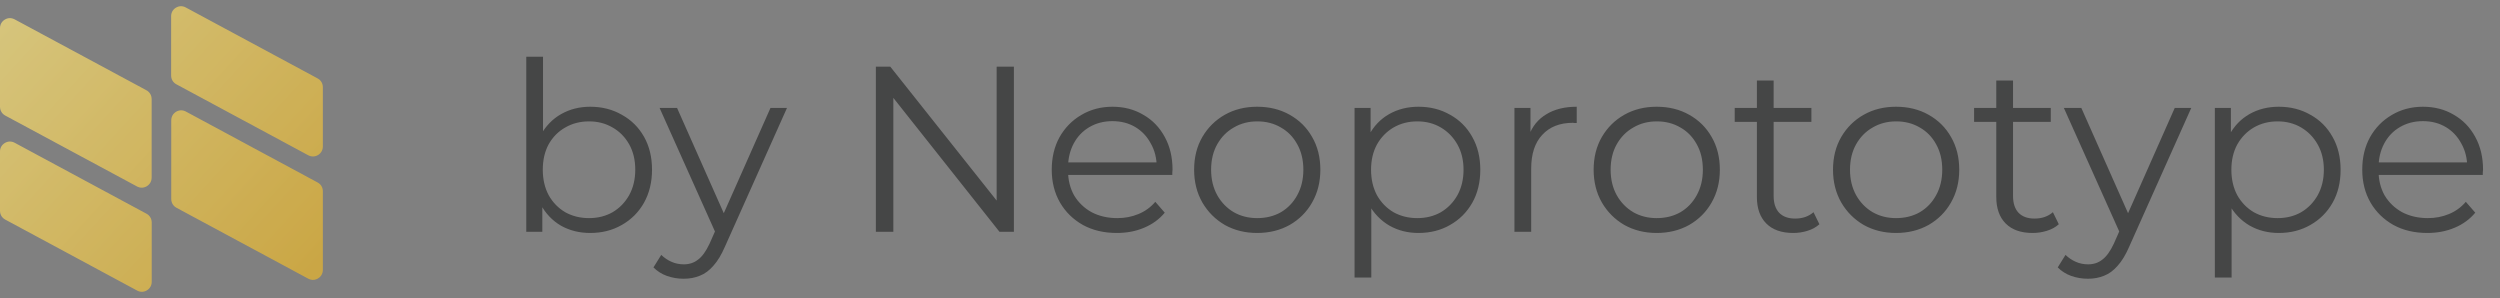 <svg width="151" height="18" viewBox="0 0 151 18" fill="none" xmlns="http://www.w3.org/2000/svg">
<rect x="0" y="0" width="151" height="18" fill="#808080" stroke="none"/>
<g opacity="0.7">
<path d="M8.848 12.908L0.882 8.621C0.69 8.519 0.478 8.525 0.292 8.637C0.105 8.75 0 8.936 0 9.154V12.731C0 12.96 0.118 13.157 0.318 13.264L8.284 17.551C8.475 17.655 8.689 17.649 8.875 17.536C9.06 17.424 9.164 17.235 9.164 17.018V13.443C9.164 13.213 9.048 13.016 8.848 12.908ZM10.343 7.271V12.014C10.343 12.245 10.459 12.44 10.659 12.549L18.618 16.832C18.81 16.934 19.024 16.93 19.21 16.816C19.395 16.704 19.5 16.517 19.5 16.299V11.553C19.5 11.324 19.384 11.127 19.182 11.02L11.224 6.736C11.033 6.634 10.819 6.64 10.634 6.751C10.448 6.865 10.343 7.051 10.343 7.271ZM10.652 5.091L18.618 9.378C18.81 9.48 19.024 9.475 19.21 9.363C19.395 9.25 19.5 9.063 19.5 8.844V5.268C19.5 5.039 19.384 4.843 19.182 4.735L11.216 0.448C11.026 0.346 10.811 0.35 10.626 0.464C10.44 0.575 10.336 0.763 10.336 0.981V4.557C10.336 4.786 10.452 4.984 10.652 5.091ZM8.841 5.45L0.882 1.168C0.69 1.066 0.478 1.07 0.292 1.183C0.105 1.295 0 1.483 0 1.701V6.446C0 6.675 0.118 6.873 0.318 6.981L8.277 11.263C8.467 11.365 8.681 11.36 8.867 11.248C9.053 11.135 9.159 10.948 9.159 10.729V5.985C9.159 5.754 9.042 5.56 8.841 5.45Z" fill="url(#paint0_linear_2635_7455)"/>
<path opacity="0.7" d="M35.648 14.071C34.993 14.071 34.404 13.924 33.881 13.63C33.359 13.325 32.946 12.889 32.642 12.319C32.338 11.748 32.186 11.06 32.186 10.252C32.186 9.435 32.338 8.746 32.642 8.186C32.955 7.616 33.373 7.184 33.896 6.889C34.418 6.595 35.002 6.447 35.648 6.447C36.361 6.447 36.997 6.609 37.558 6.932C38.128 7.245 38.574 7.687 38.897 8.257C39.22 8.827 39.382 9.492 39.382 10.252C39.382 11.003 39.22 11.668 38.897 12.247C38.574 12.817 38.128 13.264 37.558 13.587C36.997 13.91 36.361 14.071 35.648 14.071ZM31.787 14V3.426H32.798V8.727L32.656 10.238L32.756 11.748V14H31.787ZM35.577 13.174C36.109 13.174 36.584 13.055 37.002 12.817C37.42 12.57 37.753 12.228 38 11.791C38.247 11.345 38.37 10.832 38.37 10.252C38.37 9.663 38.247 9.15 38 8.713C37.753 8.276 37.42 7.939 37.002 7.702C36.584 7.455 36.109 7.331 35.577 7.331C35.045 7.331 34.565 7.455 34.138 7.702C33.72 7.939 33.387 8.276 33.14 8.713C32.903 9.15 32.784 9.663 32.784 10.252C32.784 10.832 32.903 11.345 33.14 11.791C33.387 12.228 33.72 12.57 34.138 12.817C34.565 13.055 35.045 13.174 35.577 13.174ZM41.293 16.836C40.941 16.836 40.604 16.779 40.281 16.665C39.967 16.551 39.697 16.38 39.469 16.152L39.939 15.396C40.129 15.577 40.333 15.715 40.552 15.81C40.78 15.914 41.031 15.966 41.307 15.966C41.639 15.966 41.924 15.871 42.162 15.681C42.409 15.501 42.642 15.178 42.86 14.713L43.345 13.615L43.459 13.459L46.537 6.519H47.534L43.786 14.898C43.577 15.382 43.345 15.767 43.088 16.052C42.841 16.337 42.57 16.537 42.276 16.651C41.981 16.774 41.654 16.836 41.293 16.836ZM43.288 14.214L39.839 6.519H40.894L43.943 13.387L43.288 14.214ZM52.902 14V4.025H53.772L60.654 12.689H60.198V4.025H61.239V14H60.369L53.501 5.336H53.957V14H52.902ZM67.458 14.071C66.679 14.071 65.995 13.91 65.406 13.587C64.817 13.254 64.356 12.803 64.024 12.233C63.691 11.653 63.525 10.993 63.525 10.252C63.525 9.511 63.682 8.856 63.995 8.286C64.319 7.716 64.755 7.269 65.306 6.946C65.867 6.614 66.494 6.447 67.188 6.447C67.891 6.447 68.513 6.609 69.054 6.932C69.605 7.245 70.037 7.692 70.351 8.271C70.665 8.841 70.821 9.502 70.821 10.252C70.821 10.3 70.817 10.352 70.807 10.409C70.807 10.457 70.807 10.509 70.807 10.566H64.295V9.81H70.266L69.867 10.11C69.867 9.568 69.748 9.088 69.51 8.671C69.282 8.243 68.969 7.91 68.57 7.673C68.171 7.436 67.71 7.317 67.188 7.317C66.674 7.317 66.214 7.436 65.805 7.673C65.397 7.91 65.079 8.243 64.85 8.671C64.623 9.098 64.508 9.587 64.508 10.138V10.295C64.508 10.865 64.632 11.368 64.879 11.806C65.135 12.233 65.487 12.57 65.933 12.817C66.389 13.055 66.907 13.174 67.487 13.174C67.943 13.174 68.365 13.093 68.755 12.931C69.154 12.77 69.496 12.523 69.781 12.19L70.351 12.846C70.019 13.245 69.6 13.549 69.097 13.758C68.603 13.967 68.057 14.071 67.458 14.071ZM75.93 14.071C75.208 14.071 74.557 13.91 73.978 13.587C73.408 13.254 72.957 12.803 72.624 12.233C72.292 11.653 72.125 10.993 72.125 10.252C72.125 9.502 72.292 8.841 72.624 8.271C72.957 7.702 73.408 7.255 73.978 6.932C74.548 6.609 75.199 6.447 75.93 6.447C76.671 6.447 77.327 6.609 77.897 6.932C78.476 7.255 78.927 7.702 79.25 8.271C79.583 8.841 79.749 9.502 79.749 10.252C79.749 10.993 79.583 11.653 79.25 12.233C78.927 12.803 78.476 13.254 77.897 13.587C77.317 13.91 76.662 14.071 75.93 14.071ZM75.93 13.174C76.472 13.174 76.951 13.055 77.369 12.817C77.787 12.57 78.115 12.228 78.353 11.791C78.6 11.345 78.723 10.832 78.723 10.252C78.723 9.663 78.6 9.15 78.353 8.713C78.115 8.276 77.787 7.939 77.369 7.702C76.951 7.455 76.476 7.331 75.944 7.331C75.412 7.331 74.937 7.455 74.519 7.702C74.101 7.939 73.769 8.276 73.522 8.713C73.275 9.15 73.151 9.663 73.151 10.252C73.151 10.832 73.275 11.345 73.522 11.791C73.769 12.228 74.101 12.57 74.519 12.817C74.937 13.055 75.408 13.174 75.93 13.174ZM85.676 14.071C85.03 14.071 84.446 13.924 83.924 13.63C83.401 13.325 82.983 12.893 82.67 12.333C82.366 11.763 82.214 11.069 82.214 10.252C82.214 9.435 82.366 8.746 82.67 8.186C82.974 7.616 83.387 7.184 83.909 6.889C84.432 6.595 85.021 6.447 85.676 6.447C86.389 6.447 87.025 6.609 87.586 6.932C88.156 7.245 88.602 7.692 88.925 8.271C89.248 8.841 89.41 9.502 89.41 10.252C89.41 11.012 89.248 11.677 88.925 12.247C88.602 12.817 88.156 13.264 87.586 13.587C87.025 13.91 86.389 14.071 85.676 14.071ZM81.815 16.765V6.519H82.784V8.77L82.684 10.267L82.826 11.777V16.765H81.815ZM85.605 13.174C86.137 13.174 86.612 13.055 87.03 12.817C87.448 12.57 87.781 12.228 88.028 11.791C88.275 11.345 88.398 10.832 88.398 10.252C88.398 9.673 88.275 9.165 88.028 8.727C87.781 8.29 87.448 7.949 87.03 7.702C86.612 7.455 86.137 7.331 85.605 7.331C85.073 7.331 84.593 7.455 84.166 7.702C83.748 7.949 83.415 8.29 83.168 8.727C82.931 9.165 82.812 9.673 82.812 10.252C82.812 10.832 82.931 11.345 83.168 11.791C83.415 12.228 83.748 12.57 84.166 12.817C84.593 13.055 85.073 13.174 85.605 13.174ZM91.472 14V6.519H92.441V8.556L92.342 8.2C92.551 7.63 92.902 7.198 93.396 6.904C93.89 6.599 94.503 6.447 95.234 6.447V7.431C95.196 7.431 95.158 7.431 95.12 7.431C95.082 7.421 95.044 7.417 95.006 7.417C94.218 7.417 93.6 7.659 93.154 8.143C92.707 8.618 92.484 9.297 92.484 10.181V14H91.472ZM100.06 14.071C99.338 14.071 98.688 13.91 98.108 13.587C97.538 13.254 97.087 12.803 96.754 12.233C96.422 11.653 96.256 10.993 96.256 10.252C96.256 9.502 96.422 8.841 96.754 8.271C97.087 7.702 97.538 7.255 98.108 6.932C98.678 6.609 99.329 6.447 100.06 6.447C100.801 6.447 101.457 6.609 102.027 6.932C102.606 7.255 103.058 7.702 103.381 8.271C103.713 8.841 103.879 9.502 103.879 10.252C103.879 10.993 103.713 11.653 103.381 12.233C103.058 12.803 102.606 13.254 102.027 13.587C101.447 13.91 100.792 14.071 100.06 14.071ZM100.06 13.174C100.602 13.174 101.082 13.055 101.5 12.817C101.918 12.57 102.245 12.228 102.483 11.791C102.73 11.345 102.853 10.832 102.853 10.252C102.853 9.663 102.73 9.15 102.483 8.713C102.245 8.276 101.918 7.939 101.5 7.702C101.082 7.455 100.607 7.331 100.075 7.331C99.543 7.331 99.068 7.455 98.65 7.702C98.232 7.939 97.899 8.276 97.652 8.713C97.405 9.15 97.282 9.663 97.282 10.252C97.282 10.832 97.405 11.345 97.652 11.791C97.899 12.228 98.232 12.57 98.65 12.817C99.068 13.055 99.538 13.174 100.06 13.174ZM108.311 14.071C107.608 14.071 107.066 13.881 106.686 13.501C106.306 13.121 106.116 12.585 106.116 11.891V4.866H107.128V11.834C107.128 12.271 107.237 12.608 107.456 12.846C107.684 13.083 108.007 13.202 108.425 13.202C108.871 13.202 109.242 13.074 109.536 12.817L109.892 13.544C109.693 13.725 109.451 13.857 109.166 13.943C108.89 14.028 108.605 14.071 108.311 14.071ZM104.777 7.359V6.519H109.408V7.359H104.777ZM114.519 14.071C113.797 14.071 113.146 13.91 112.567 13.587C111.997 13.254 111.546 12.803 111.213 12.233C110.881 11.653 110.714 10.993 110.714 10.252C110.714 9.502 110.881 8.841 111.213 8.271C111.546 7.702 111.997 7.255 112.567 6.932C113.137 6.609 113.788 6.447 114.519 6.447C115.26 6.447 115.916 6.609 116.486 6.932C117.065 7.255 117.516 7.702 117.839 8.271C118.172 8.841 118.338 9.502 118.338 10.252C118.338 10.993 118.172 11.653 117.839 12.233C117.516 12.803 117.065 13.254 116.486 13.587C115.906 13.91 115.251 14.071 114.519 14.071ZM114.519 13.174C115.061 13.174 115.54 13.055 115.958 12.817C116.376 12.57 116.704 12.228 116.942 11.791C117.189 11.345 117.312 10.832 117.312 10.252C117.312 9.663 117.189 9.15 116.942 8.713C116.704 8.276 116.376 7.939 115.958 7.702C115.54 7.455 115.065 7.331 114.533 7.331C114.001 7.331 113.526 7.455 113.108 7.702C112.69 7.939 112.358 8.276 112.111 8.713C111.864 9.15 111.74 9.663 111.74 10.252C111.74 10.832 111.864 11.345 112.111 11.791C112.358 12.228 112.69 12.57 113.108 12.817C113.526 13.055 113.997 13.174 114.519 13.174ZM122.769 14.071C122.066 14.071 121.525 13.881 121.145 13.501C120.765 13.121 120.575 12.585 120.575 11.891V4.866H121.587V11.834C121.587 12.271 121.696 12.608 121.914 12.846C122.142 13.083 122.465 13.202 122.883 13.202C123.33 13.202 123.7 13.074 123.995 12.817L124.351 13.544C124.152 13.725 123.909 13.857 123.624 13.943C123.349 14.028 123.064 14.071 122.769 14.071ZM119.235 7.359V6.519H123.867V7.359H119.235ZM126.111 16.836C125.759 16.836 125.422 16.779 125.099 16.665C124.785 16.551 124.515 16.38 124.287 16.152L124.757 15.396C124.947 15.577 125.151 15.715 125.37 15.81C125.598 15.914 125.849 15.966 126.125 15.966C126.457 15.966 126.742 15.871 126.98 15.681C127.227 15.501 127.46 15.178 127.678 14.713L128.163 13.615L128.277 13.459L131.355 6.519H132.352L128.604 14.898C128.395 15.382 128.163 15.767 127.906 16.052C127.659 16.337 127.388 16.537 127.094 16.651C126.799 16.774 126.472 16.836 126.111 16.836ZM128.106 14.214L124.657 6.519H125.712L128.761 13.387L128.106 14.214ZM137.639 14.071C136.993 14.071 136.409 13.924 135.886 13.63C135.364 13.325 134.946 12.893 134.632 12.333C134.328 11.763 134.176 11.069 134.176 10.252C134.176 9.435 134.328 8.746 134.632 8.186C134.936 7.616 135.349 7.184 135.872 6.889C136.394 6.595 136.983 6.447 137.639 6.447C138.351 6.447 138.988 6.609 139.548 6.932C140.118 7.245 140.565 7.692 140.888 8.271C141.211 8.841 141.372 9.502 141.372 10.252C141.372 11.012 141.211 11.677 140.888 12.247C140.565 12.817 140.118 13.264 139.548 13.587C138.988 13.91 138.351 14.071 137.639 14.071ZM133.777 16.765V6.519H134.746V8.77L134.646 10.267L134.789 11.777V16.765H133.777ZM137.568 13.174C138.1 13.174 138.575 13.055 138.993 12.817C139.411 12.57 139.743 12.228 139.99 11.791C140.237 11.345 140.361 10.832 140.361 10.252C140.361 9.673 140.237 9.165 139.99 8.727C139.743 8.29 139.411 7.949 138.993 7.702C138.575 7.455 138.1 7.331 137.568 7.331C137.036 7.331 136.556 7.455 136.128 7.702C135.71 7.949 135.378 8.29 135.131 8.727C134.893 9.165 134.775 9.673 134.775 10.252C134.775 10.832 134.893 11.345 135.131 11.791C135.378 12.228 135.71 12.57 136.128 12.817C136.556 13.055 137.036 13.174 137.568 13.174ZM146.613 14.071C145.834 14.071 145.15 13.91 144.561 13.587C143.972 13.254 143.511 12.803 143.178 12.233C142.846 11.653 142.68 10.993 142.68 10.252C142.68 9.511 142.836 8.856 143.15 8.286C143.473 7.716 143.91 7.269 144.461 6.946C145.021 6.614 145.648 6.447 146.342 6.447C147.045 6.447 147.667 6.609 148.209 6.932C148.76 7.245 149.192 7.692 149.505 8.271C149.819 8.841 149.976 9.502 149.976 10.252C149.976 10.3 149.971 10.352 149.961 10.409C149.961 10.457 149.961 10.509 149.961 10.566H143.449V9.81H149.42L149.021 10.11C149.021 9.568 148.902 9.088 148.665 8.671C148.437 8.243 148.123 7.91 147.724 7.673C147.325 7.436 146.864 7.317 146.342 7.317C145.829 7.317 145.368 7.436 144.96 7.673C144.551 7.91 144.233 8.243 144.005 8.671C143.777 9.098 143.663 9.587 143.663 10.138V10.295C143.663 10.865 143.786 11.368 144.033 11.806C144.29 12.233 144.641 12.57 145.088 12.817C145.544 13.055 146.062 13.174 146.641 13.174C147.097 13.174 147.52 13.093 147.909 12.931C148.308 12.77 148.65 12.523 148.935 12.19L149.505 12.846C149.173 13.245 148.755 13.549 148.251 13.758C147.757 13.967 147.211 14.071 146.613 14.071Z" fill="#090A0B"/>
</g>
<defs>
<linearGradient id="paint0_linear_2635_7455" x1="14.625" y1="20.765" x2="-7.138" y2="0.774" gradientUnits="userSpaceOnUse">
<stop stop-color="#EAB72C"/>
<stop offset="1" stop-color="#FFEC8D"/>
</linearGradient>
</defs>
</svg>
